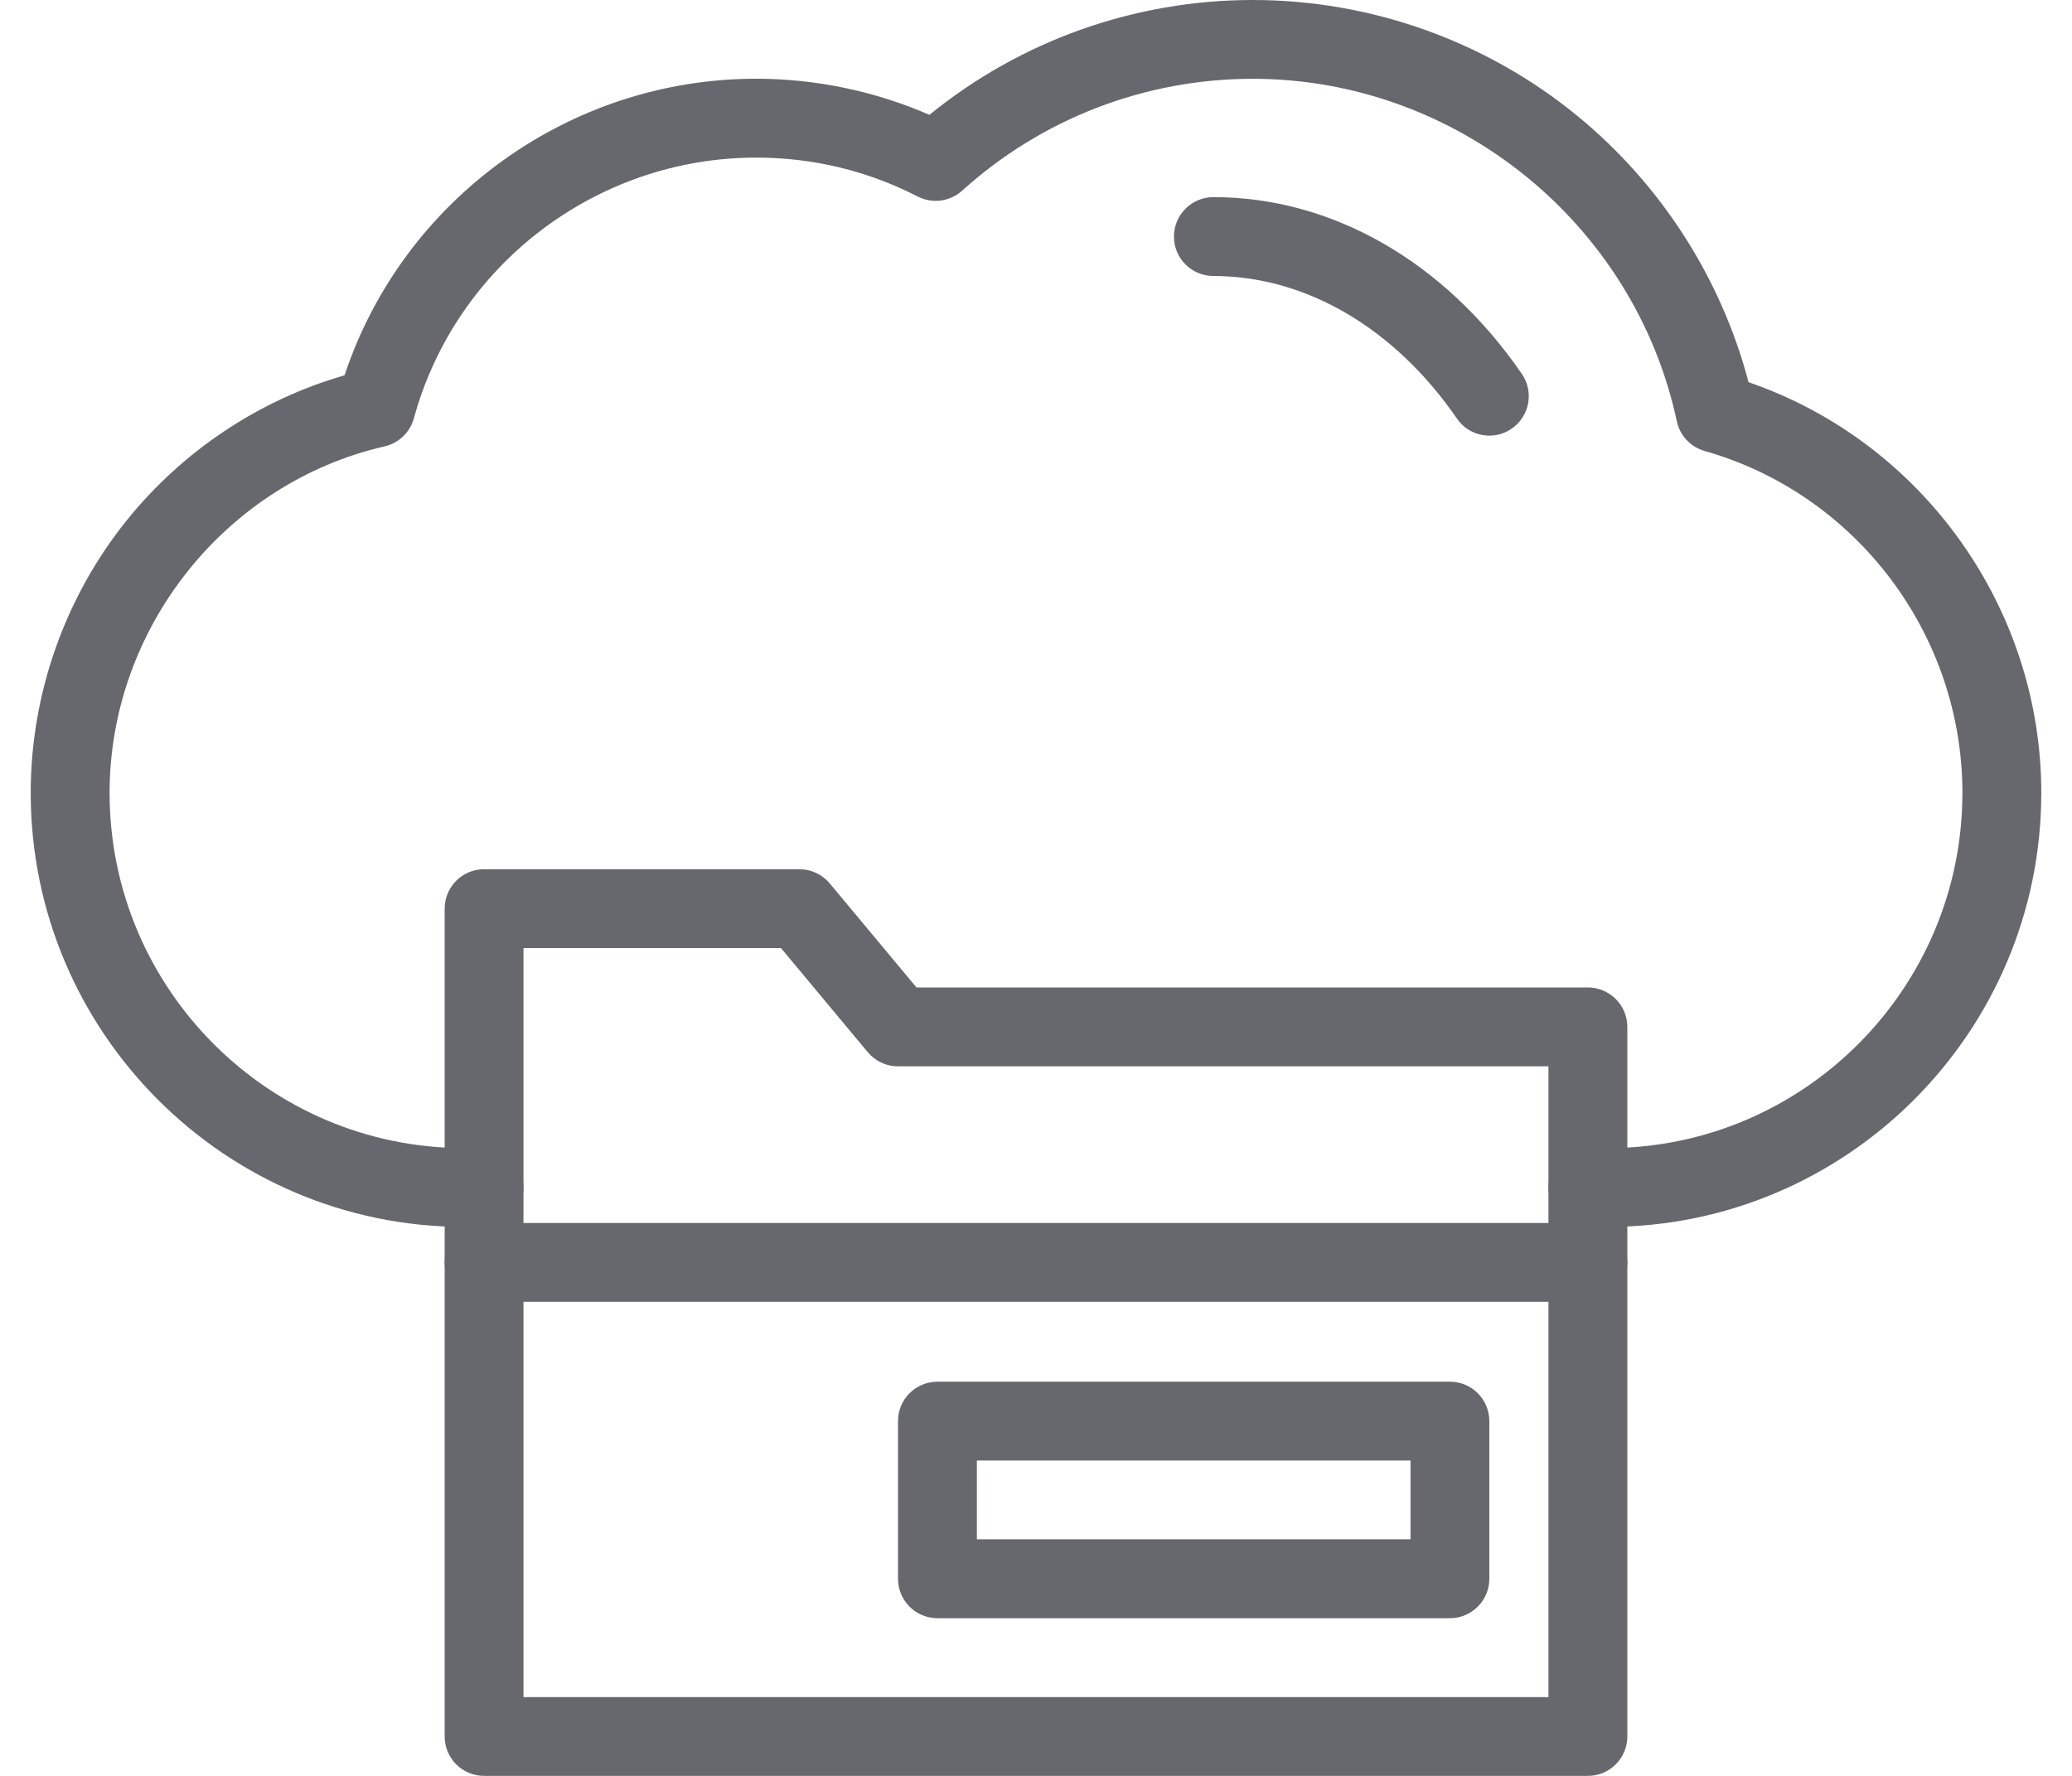 <svg width="28" height="24" viewBox="0 0 28 24" fill="none" xmlns="http://www.w3.org/2000/svg">
<path d="M21.725 16.581H21.458C21.164 16.581 20.925 16.343 20.925 16.049C20.925 15.755 21.164 15.516 21.458 15.516H21.725C24.368 15.516 26.519 13.362 26.519 10.715C26.519 8.576 25.087 6.677 23.036 6.095C22.846 6.041 22.701 5.887 22.66 5.694C22.086 3.012 19.676 1.065 16.93 1.065C15.475 1.065 14.08 1.602 13.002 2.577C12.838 2.725 12.599 2.757 12.402 2.656C11.721 2.307 10.987 2.13 10.218 2.13C8.063 2.13 6.161 3.579 5.593 5.653C5.541 5.842 5.39 5.988 5.199 6.032C3.044 6.526 1.481 8.495 1.481 10.715C1.481 13.362 3.632 15.516 6.275 15.516H6.542C6.836 15.516 7.074 15.755 7.074 16.049C7.074 16.343 6.836 16.581 6.542 16.581H6.275C3.044 16.581 0.415 13.95 0.415 10.715C0.415 9.38 0.876 8.073 1.711 7.034C2.469 6.092 3.506 5.403 4.656 5.072C5.446 2.697 7.689 1.064 10.218 1.064C11.023 1.064 11.825 1.232 12.56 1.552C13.793 0.549 15.331 0 16.93 0C18.524 0 20.081 0.555 21.312 1.563C22.445 2.49 23.259 3.76 23.629 5.165C25.973 5.971 27.585 8.209 27.585 10.715C27.585 13.95 24.956 16.581 21.725 16.581Z" fill="#67686D"/>
<path d="M20.127 5.887C19.957 5.887 19.791 5.807 19.688 5.656C18.844 4.432 17.645 3.73 16.397 3.73C16.103 3.73 15.864 3.491 15.864 3.197C15.864 2.903 16.103 2.664 16.397 2.664C18.001 2.664 19.52 3.534 20.565 5.052C20.732 5.295 20.671 5.626 20.428 5.793C20.336 5.857 20.231 5.887 20.127 5.887Z" fill="#67686D"/>
<path d="M21.458 24H6.542C6.247 24 6.009 23.762 6.009 23.467V12.28C6.009 11.986 6.247 11.747 6.542 11.747H10.803C10.962 11.747 11.111 11.817 11.213 11.939L12.385 13.345H21.458C21.752 13.345 21.991 13.584 21.991 13.878V23.467C21.991 23.762 21.752 24 21.458 24ZM7.074 22.935H20.925V14.411H12.135C11.977 14.411 11.827 14.341 11.726 14.219L10.554 12.813H7.074V22.935Z" fill="#67686D"/>
<path d="M21.458 17.593H6.542C6.247 17.593 6.009 17.355 6.009 17.061C6.009 16.767 6.247 16.528 6.542 16.528H21.458C21.752 16.528 21.991 16.767 21.991 17.061C21.991 17.355 21.752 17.593 21.458 17.593Z" fill="#67686D"/>
<path d="M19.594 21.869H12.668C12.374 21.869 12.135 21.63 12.135 21.336V19.205C12.135 18.911 12.374 18.673 12.668 18.673H19.594C19.888 18.673 20.126 18.911 20.126 19.205V21.336C20.126 21.63 19.888 21.869 19.594 21.869ZM13.201 20.803H19.061V19.738H13.201V20.803Z" fill="#67686D"/>
</svg>
